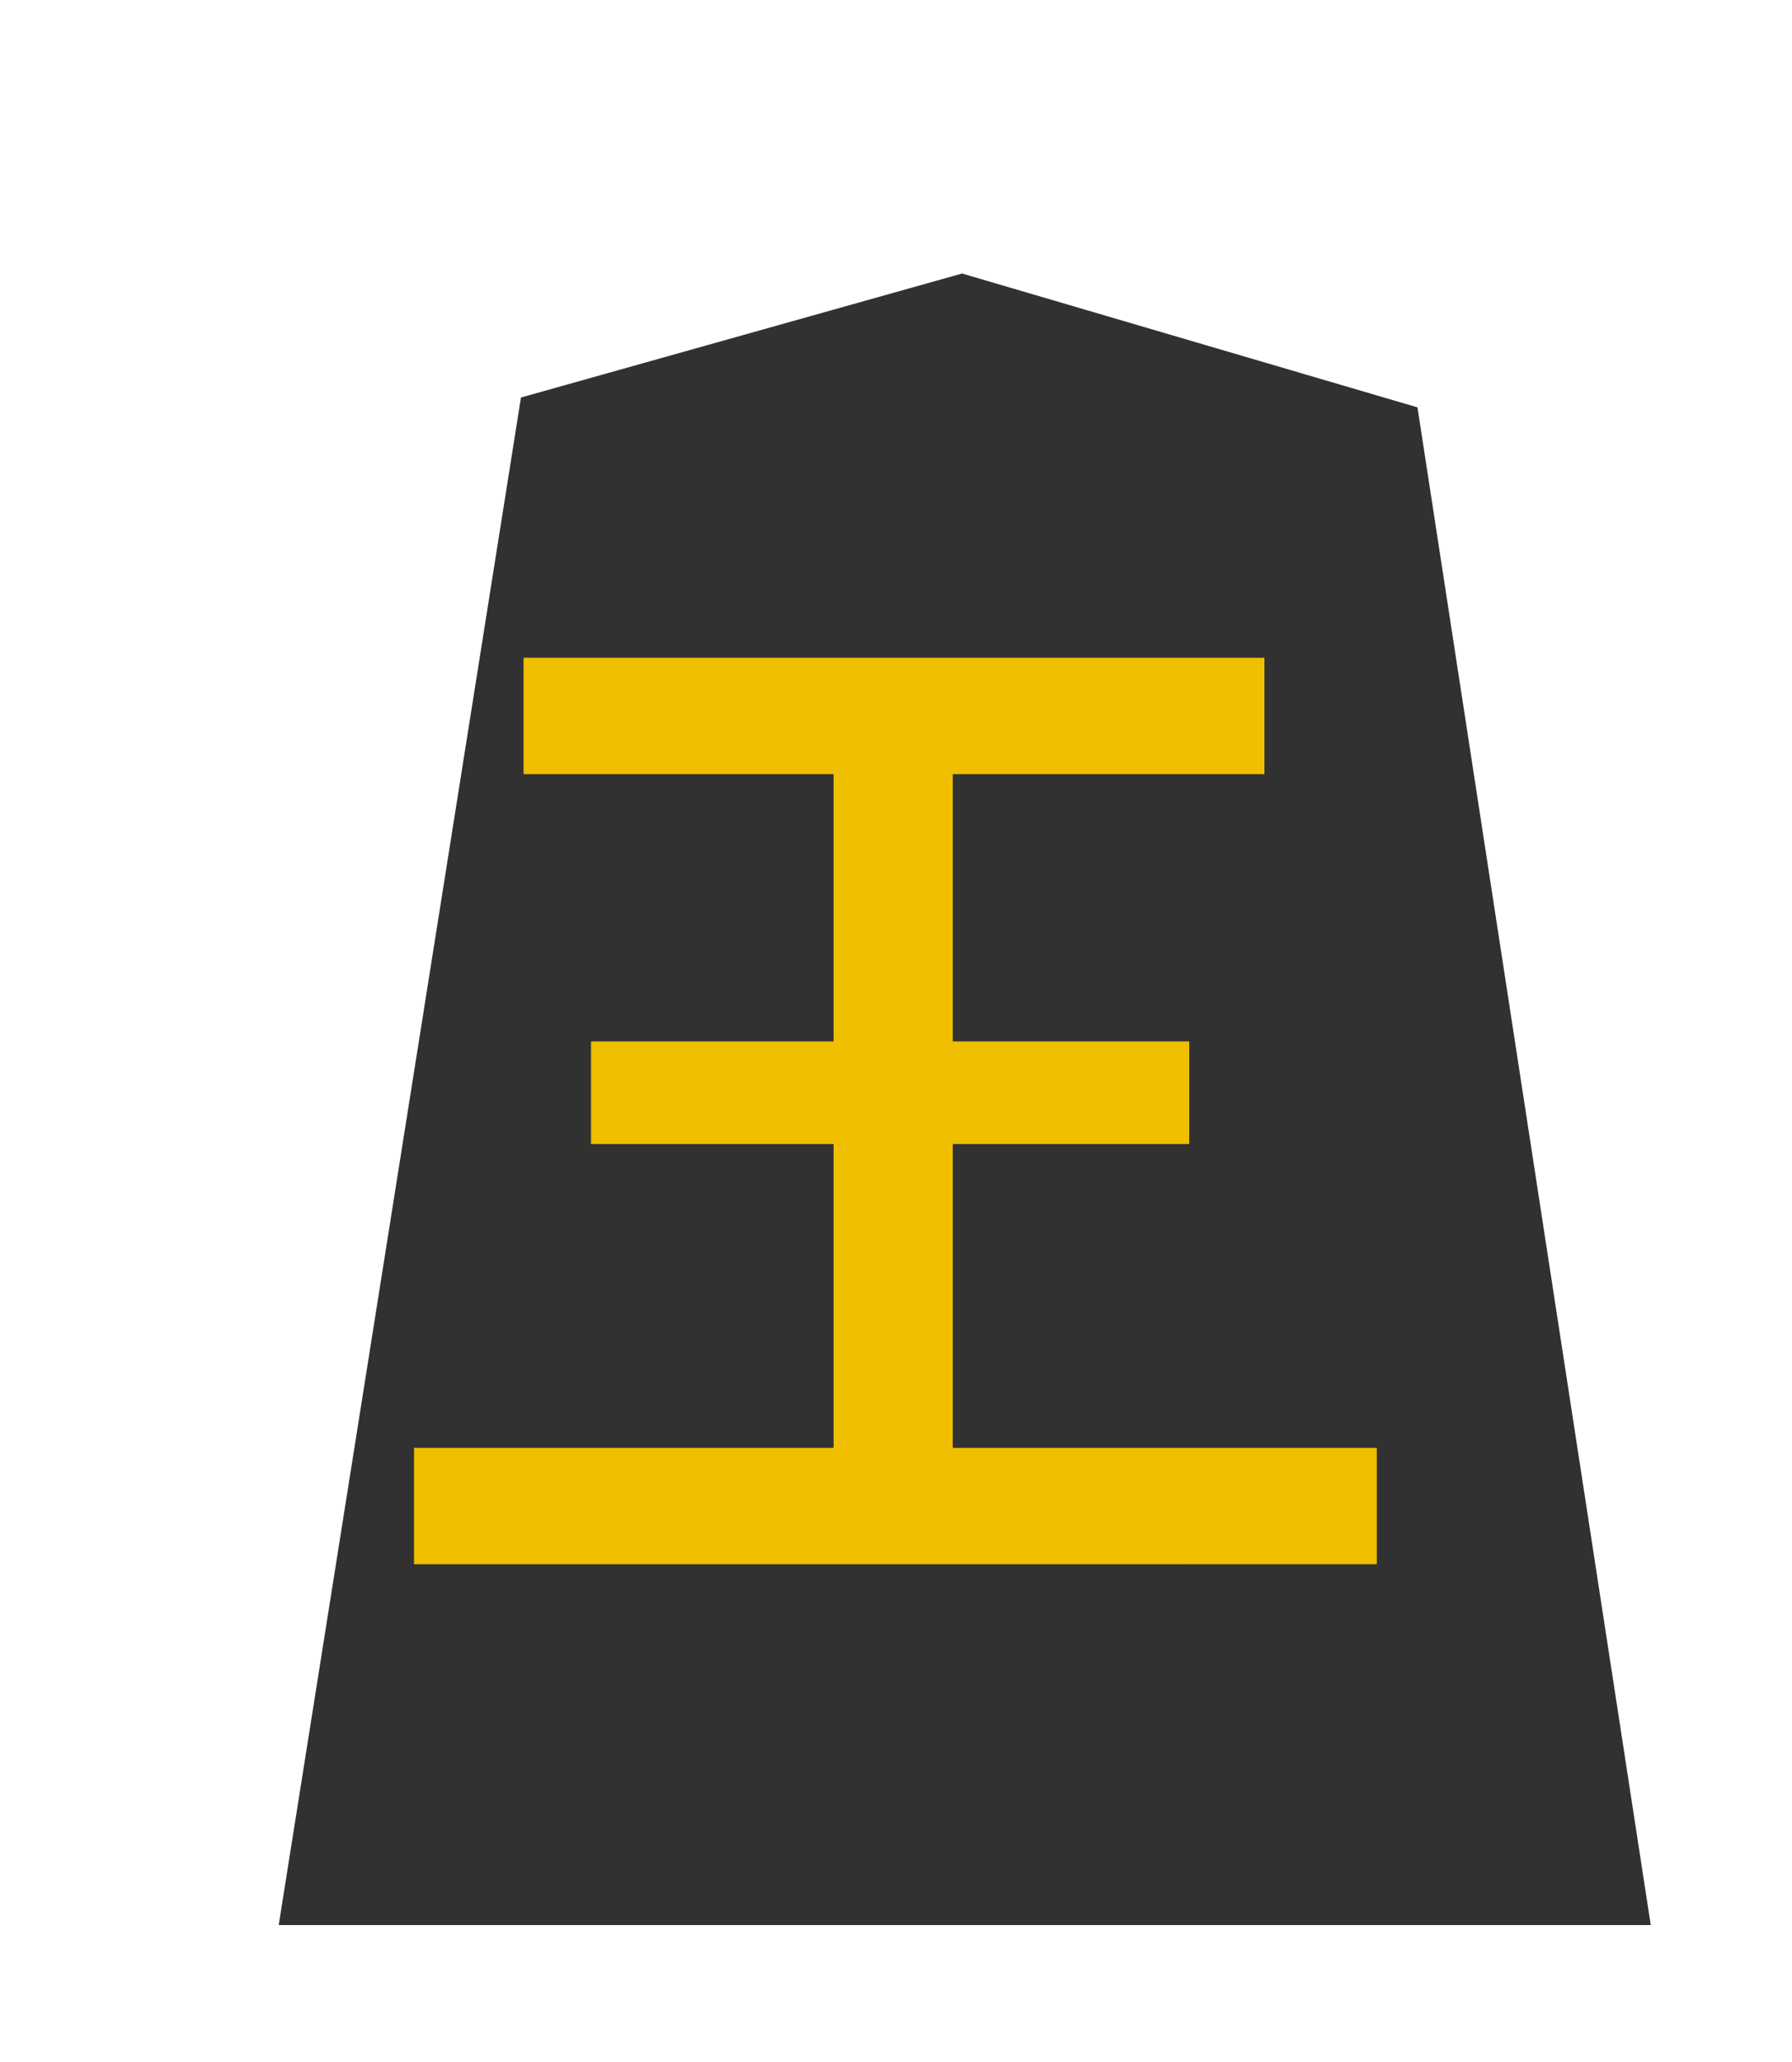 <?xml version="1.0" encoding="UTF-8" standalone="no"?>
<svg
   xmlns:dc="http://purl.org/dc/elements/1.1/"
   xmlns:cc="http://creativecommons.org/ns#"
   xmlns:rdf="http://www.w3.org/1999/02/22-rdf-syntax-ns#"
   xmlns:svg="http://www.w3.org/2000/svg"
   xmlns="http://www.w3.org/2000/svg"
   xmlns:sodipodi="http://sodipodi.sourceforge.net/DTD/sodipodi-0.dtd"
   xmlns:inkscape="http://www.inkscape.org/namespaces/inkscape"
   inkscape:export-ydpi="365.15302"
   inkscape:export-xdpi="365.15302"
   inkscape:export-filename="D:\Pictures\Chess Variants\Shogi\pieces\Plastic\0GY.png"
   inkscape:version="1.0 (4035a4fb49, 2020-05-01)"
   sodipodi:docname="0GY.svg"
   id="svg1717"
   version="1.1"
   height="60"
   width="52.157">
  <defs
     id="defs1721">
    <filter
       id="drop-shadow-9">
      <feGaussianBlur
         id="feGaussianBlur5056"
         stdDeviation="2"
         result="blur"
         in="SourceAlpha" />
      <feOffset
         id="feOffset5058"
         dy="2"
         dx="2"
         result="offsetBlur" />
      <feBlend
         id="feBlend5060"
         mode="normal"
         in2="offsetBlur"
         in="SourceGraphic" />
    </filter>
  </defs>
  <sodipodi:namedview
     inkscape:document-rotation="0"
     inkscape:current-layer="g9447"
     inkscape:window-maximized="1"
     inkscape:window-y="-8"
     inkscape:window-x="-8"
     inkscape:cy="30"
     inkscape:cx="26.078501"
     inkscape:zoom="8.5833333"
     showgrid="false"
     id="namedview1719"
     inkscape:window-height="705"
     inkscape:window-width="1366"
     inkscape:pageshadow="2"
     inkscape:pageopacity="0"
     guidetolerance="10"
     gridtolerance="10"
     objecttolerance="10"
     borderopacity="1"
     bordercolor="#666666"
     pagecolor="#ffffff" />
  <!--
Created by Hari Seldon and modified by orangain, licensed under Creative Commons Attribution-Share Alike 3.0 Unported.
See: https://creativecommons.org/licenses/by-sa/3.0/deed.en

Original file is available at: https://commons.wikimedia.org/wiki/File:Shogi_gyokusho(svg).svg
-->
  <filter
     id="drop-shadow">
    <feGaussianBlur
       id="feGaussianBlur1692"
       stdDeviation="2"
       result="blur"
       in="SourceAlpha" />
    <feOffset
       id="feOffset1694"
       dy="2"
       dx="2"
       result="offsetBlur" />
    <feBlend
       id="feBlend1696"
       mode="normal"
       in2="offsetBlur"
       in="SourceGraphic" />
  </filter>
  <g
     id="g9447"
     style="display:inline"
     transform="translate(-16.214,-20.646)">
    <g
       style="display:inline;fill:#f9f9f9;fill-opacity:1;filter:url(#drop-shadow-9)"
       id="g5696"
       transform="translate(53.175,20.368)">
      <path
         sodipodi:nodetypes="cccccc"
         style="fill:#313131;fill-opacity:1"
         inkscape:connector-curvature="0"
         id="path5694"
         d="m -10.96,6.237 -12.838,3.608 -7.051,44.45 39.934,-1.79e-4 -6.79,-44.163 z" />
    </g>
    <g
       id="text2298-4"
       style="font-style:normal;font-variant:normal;font-weight:normal;font-stretch:normal;font-size:29.072px;line-height:1.25;font-family:PMingLiU;-inkscape-font-specification:PMingLiU;letter-spacing:0px;word-spacing:0px;display:inline;fill:#efbf00;fill-opacity:1;stroke:#efbf00;stroke-width:0.423;stroke-miterlimit:4;stroke-dasharray:none;stroke-opacity:1"
       transform="matrix(1.132,0,0,1.019,-3.135,-0.284)"
       aria-label="王">
      <path
         sodipodi:nodetypes="ccccccccccccccccccccc"
         inkscape:connector-curvature="0"
         id="path4617"
         style="font-style:normal;font-variant:normal;font-weight:normal;font-stretch:normal;font-family:MingLiU_HKSCS-ExtB;-inkscape-font-specification:MingLiU_HKSCS-ExtB;fill:#efbf00;stroke:#efbf00;stroke-width:0.453;stroke-miterlimit:4;stroke-dasharray:none;stroke-opacity:1;fill-opacity:1"
         d="m 41.364,42.419 v 8.086 h 6.079 v 2.478 h -6.079 v 9.129 h 10.902 v 2.869 H 27.964 v -2.869 h 10.788 v -9.129 h -6.237 v -2.478 h 6.237 V 42.419 H 30.78 v -2.869 h 18.597 v 2.869 z" />
    </g>
  </g>
</svg>
